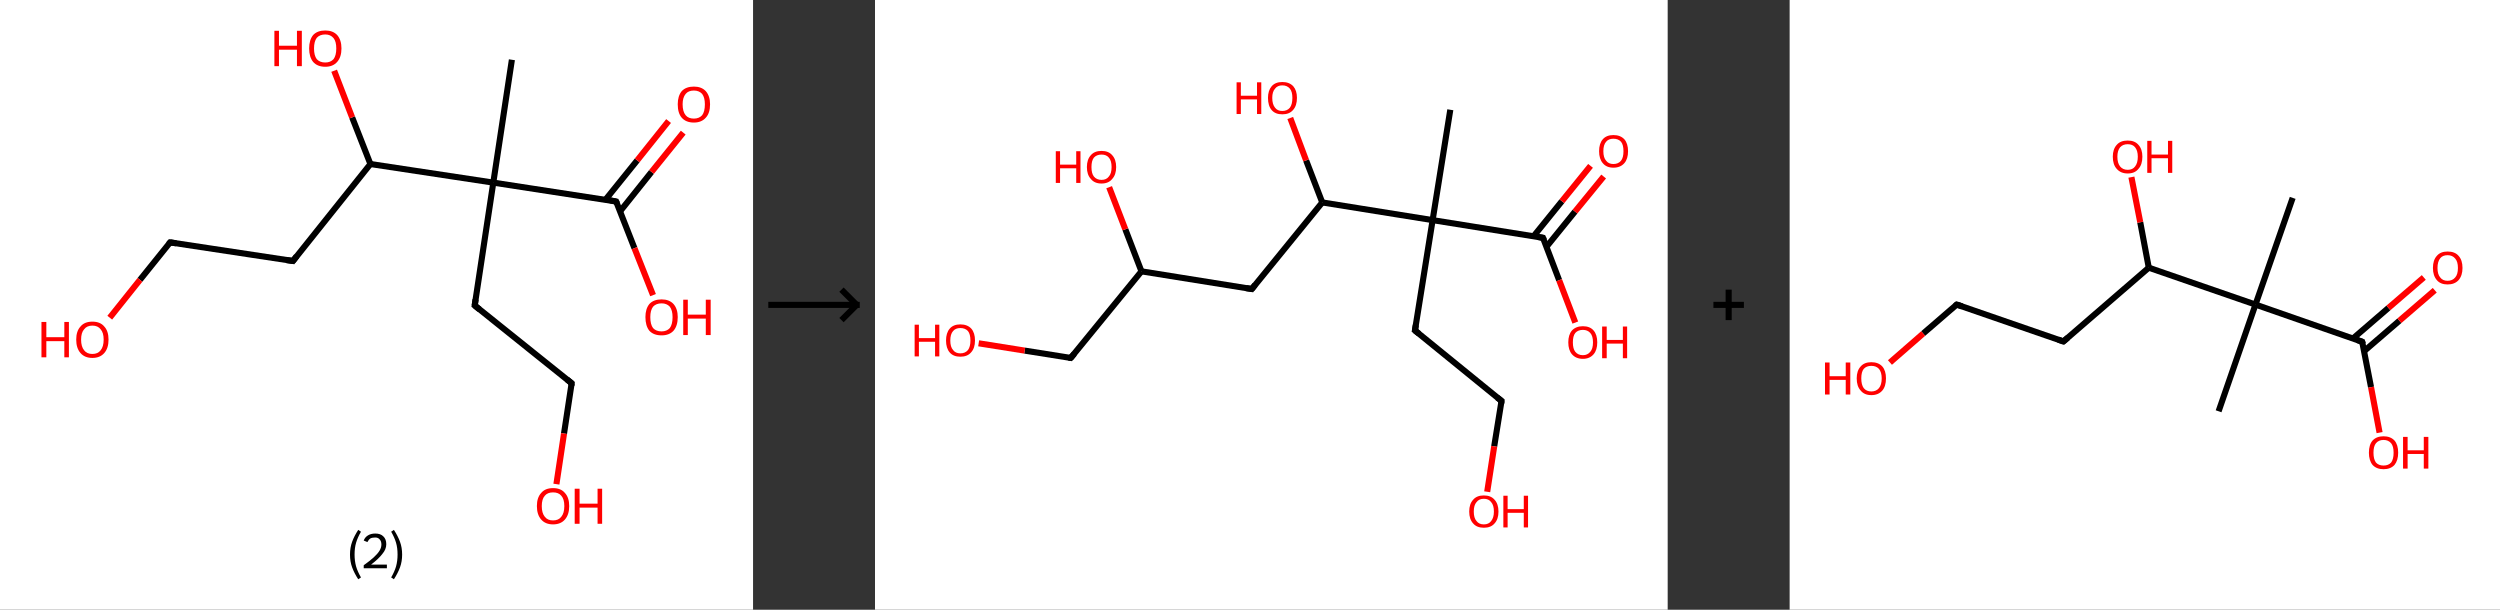<?xml version='1.0' encoding='ASCII' standalone='yes'?>
<svg xmlns="http://www.w3.org/2000/svg" xmlns:xlink="http://www.w3.org/1999/xlink" version="1.1" width="820.0px" viewBox="0 0 820.0 200.0" height="200.0px">
  <rect x="0" y="0" width="820.0" height="200.0" fill="#333333" stroke="none"/>
  <g>
    <g transform="translate(0, 0) scale(1 1) "><!-- END OF HEADER -->
<rect style="opacity:1.0;fill:#FFFFFF;stroke:none" width="247.0" height="200.0" x="0.0" y="0.0"> </rect>
<path class="bond-0 atom-0 atom-1" d="M 167.9,19.6 L 161.8,59.9" style="fill:none;fill-rule:evenodd;stroke:#000000;stroke-width:2.0px;stroke-linecap:butt;stroke-linejoin:miter;stroke-opacity:1"/>
<path class="bond-1 atom-1 atom-2" d="M 161.8,59.9 L 155.7,100.2" style="fill:none;fill-rule:evenodd;stroke:#000000;stroke-width:2.0px;stroke-linecap:butt;stroke-linejoin:miter;stroke-opacity:1"/>
<path class="bond-2 atom-2 atom-3" d="M 155.7,100.2 L 187.5,125.7" style="fill:none;fill-rule:evenodd;stroke:#000000;stroke-width:2.0px;stroke-linecap:butt;stroke-linejoin:miter;stroke-opacity:1"/>
<path class="bond-3 atom-3 atom-4" d="M 187.5,125.7 L 185.0,142.2" style="fill:none;fill-rule:evenodd;stroke:#000000;stroke-width:2.0px;stroke-linecap:butt;stroke-linejoin:miter;stroke-opacity:1"/>
<path class="bond-3 atom-3 atom-4" d="M 185.0,142.2 L 182.5,158.8" style="fill:none;fill-rule:evenodd;stroke:#FF0000;stroke-width:2.0px;stroke-linecap:butt;stroke-linejoin:miter;stroke-opacity:1"/>
<path class="bond-4 atom-1 atom-5" d="M 161.8,59.9 L 202.1,66.1" style="fill:none;fill-rule:evenodd;stroke:#000000;stroke-width:2.0px;stroke-linecap:butt;stroke-linejoin:miter;stroke-opacity:1"/>
<path class="bond-5 atom-5 atom-6" d="M 203.4,69.3 L 213.7,56.4" style="fill:none;fill-rule:evenodd;stroke:#000000;stroke-width:2.0px;stroke-linecap:butt;stroke-linejoin:miter;stroke-opacity:1"/>
<path class="bond-5 atom-5 atom-6" d="M 213.7,56.4 L 224.1,43.5" style="fill:none;fill-rule:evenodd;stroke:#FF0000;stroke-width:2.0px;stroke-linecap:butt;stroke-linejoin:miter;stroke-opacity:1"/>
<path class="bond-5 atom-5 atom-6" d="M 198.6,65.5 L 209.0,52.6" style="fill:none;fill-rule:evenodd;stroke:#000000;stroke-width:2.0px;stroke-linecap:butt;stroke-linejoin:miter;stroke-opacity:1"/>
<path class="bond-5 atom-5 atom-6" d="M 209.0,52.6 L 219.3,39.7" style="fill:none;fill-rule:evenodd;stroke:#FF0000;stroke-width:2.0px;stroke-linecap:butt;stroke-linejoin:miter;stroke-opacity:1"/>
<path class="bond-6 atom-5 atom-7" d="M 202.1,66.1 L 208.1,81.4" style="fill:none;fill-rule:evenodd;stroke:#000000;stroke-width:2.0px;stroke-linecap:butt;stroke-linejoin:miter;stroke-opacity:1"/>
<path class="bond-6 atom-5 atom-7" d="M 208.1,81.4 L 214.2,96.8" style="fill:none;fill-rule:evenodd;stroke:#FF0000;stroke-width:2.0px;stroke-linecap:butt;stroke-linejoin:miter;stroke-opacity:1"/>
<path class="bond-7 atom-1 atom-8" d="M 161.8,59.9 L 121.5,53.8" style="fill:none;fill-rule:evenodd;stroke:#000000;stroke-width:2.0px;stroke-linecap:butt;stroke-linejoin:miter;stroke-opacity:1"/>
<path class="bond-8 atom-8 atom-9" d="M 121.5,53.8 L 115.5,38.5" style="fill:none;fill-rule:evenodd;stroke:#000000;stroke-width:2.0px;stroke-linecap:butt;stroke-linejoin:miter;stroke-opacity:1"/>
<path class="bond-8 atom-8 atom-9" d="M 115.5,38.5 L 109.6,23.2" style="fill:none;fill-rule:evenodd;stroke:#FF0000;stroke-width:2.0px;stroke-linecap:butt;stroke-linejoin:miter;stroke-opacity:1"/>
<path class="bond-9 atom-8 atom-10" d="M 121.5,53.8 L 96.1,85.6" style="fill:none;fill-rule:evenodd;stroke:#000000;stroke-width:2.0px;stroke-linecap:butt;stroke-linejoin:miter;stroke-opacity:1"/>
<path class="bond-10 atom-10 atom-11" d="M 96.1,85.6 L 55.8,79.5" style="fill:none;fill-rule:evenodd;stroke:#000000;stroke-width:2.0px;stroke-linecap:butt;stroke-linejoin:miter;stroke-opacity:1"/>
<path class="bond-11 atom-11 atom-12" d="M 55.8,79.5 L 45.9,91.8" style="fill:none;fill-rule:evenodd;stroke:#000000;stroke-width:2.0px;stroke-linecap:butt;stroke-linejoin:miter;stroke-opacity:1"/>
<path class="bond-11 atom-11 atom-12" d="M 45.9,91.8 L 36.0,104.2" style="fill:none;fill-rule:evenodd;stroke:#FF0000;stroke-width:2.0px;stroke-linecap:butt;stroke-linejoin:miter;stroke-opacity:1"/>
<path d="M 156.0,98.2 L 155.7,100.2 L 157.3,101.5" style="fill:none;stroke:#000000;stroke-width:2.0px;stroke-linecap:butt;stroke-linejoin:miter;stroke-opacity:1;"/>
<path d="M 185.9,124.4 L 187.5,125.7 L 187.4,126.5" style="fill:none;stroke:#000000;stroke-width:2.0px;stroke-linecap:butt;stroke-linejoin:miter;stroke-opacity:1;"/>
<path d="M 200.1,65.7 L 202.1,66.1 L 202.4,66.8" style="fill:none;stroke:#000000;stroke-width:2.0px;stroke-linecap:butt;stroke-linejoin:miter;stroke-opacity:1;"/>
<path d="M 97.3,84.0 L 96.1,85.6 L 94.0,85.3" style="fill:none;stroke:#000000;stroke-width:2.0px;stroke-linecap:butt;stroke-linejoin:miter;stroke-opacity:1;"/>
<path d="M 57.8,79.8 L 55.8,79.5 L 55.3,80.1" style="fill:none;stroke:#000000;stroke-width:2.0px;stroke-linecap:butt;stroke-linejoin:miter;stroke-opacity:1;"/>
<path class="atom-4" d="M 176.1 166.0 Q 176.1 163.2, 177.5 161.7 Q 178.8 160.1, 181.4 160.1 Q 184.0 160.1, 185.3 161.7 Q 186.7 163.2, 186.7 166.0 Q 186.7 168.8, 185.3 170.4 Q 183.9 172.0, 181.4 172.0 Q 178.9 172.0, 177.5 170.4 Q 176.1 168.8, 176.1 166.0 M 181.4 170.7 Q 183.2 170.7, 184.1 169.5 Q 185.1 168.3, 185.1 166.0 Q 185.1 163.7, 184.1 162.6 Q 183.2 161.5, 181.4 161.5 Q 179.6 161.5, 178.7 162.6 Q 177.7 163.7, 177.7 166.0 Q 177.7 168.3, 178.7 169.5 Q 179.6 170.7, 181.4 170.7 " fill="#FF0000"/>
<path class="atom-4" d="M 188.5 160.3 L 190.1 160.3 L 190.1 165.2 L 196.0 165.2 L 196.0 160.3 L 197.5 160.3 L 197.5 171.8 L 196.0 171.8 L 196.0 166.5 L 190.1 166.5 L 190.1 171.8 L 188.5 171.8 L 188.5 160.3 " fill="#FF0000"/>
<path class="atom-6" d="M 222.3 34.2 Q 222.3 31.5, 223.6 29.9 Q 225.0 28.4, 227.6 28.4 Q 230.1 28.4, 231.5 29.9 Q 232.9 31.5, 232.9 34.2 Q 232.9 37.1, 231.5 38.6 Q 230.1 40.2, 227.6 40.2 Q 225.0 40.2, 223.6 38.6 Q 222.3 37.1, 222.3 34.2 M 227.6 38.9 Q 229.3 38.9, 230.3 37.8 Q 231.2 36.6, 231.2 34.2 Q 231.2 32.0, 230.3 30.8 Q 229.3 29.7, 227.6 29.7 Q 225.8 29.7, 224.9 30.8 Q 223.9 32.0, 223.9 34.2 Q 223.9 36.6, 224.9 37.8 Q 225.8 38.9, 227.6 38.9 " fill="#FF0000"/>
<path class="atom-7" d="M 211.7 104.0 Q 211.7 101.3, 213.0 99.7 Q 214.4 98.2, 217.0 98.2 Q 219.5 98.2, 220.9 99.7 Q 222.3 101.3, 222.3 104.0 Q 222.3 106.9, 220.9 108.5 Q 219.5 110.0, 217.0 110.0 Q 214.4 110.0, 213.0 108.5 Q 211.7 106.9, 211.7 104.0 M 217.0 108.7 Q 218.7 108.7, 219.7 107.6 Q 220.6 106.4, 220.6 104.0 Q 220.6 101.8, 219.7 100.6 Q 218.7 99.5, 217.0 99.5 Q 215.2 99.5, 214.2 100.6 Q 213.3 101.8, 213.3 104.0 Q 213.3 106.4, 214.2 107.6 Q 215.2 108.7, 217.0 108.7 " fill="#FF0000"/>
<path class="atom-7" d="M 224.1 98.3 L 225.6 98.3 L 225.6 103.2 L 231.5 103.2 L 231.5 98.3 L 233.1 98.3 L 233.1 109.9 L 231.5 109.9 L 231.5 104.5 L 225.6 104.5 L 225.6 109.9 L 224.1 109.9 L 224.1 98.3 " fill="#FF0000"/>
<path class="atom-9" d="M 90.0 10.1 L 91.5 10.1 L 91.5 15.0 L 97.4 15.0 L 97.4 10.1 L 99.0 10.1 L 99.0 21.7 L 97.4 21.7 L 97.4 16.3 L 91.5 16.3 L 91.5 21.7 L 90.0 21.7 L 90.0 10.1 " fill="#FF0000"/>
<path class="atom-9" d="M 101.4 15.9 Q 101.4 13.1, 102.7 11.5 Q 104.1 10.0, 106.7 10.0 Q 109.2 10.0, 110.6 11.5 Q 112.0 13.1, 112.0 15.9 Q 112.0 18.7, 110.6 20.3 Q 109.2 21.9, 106.7 21.9 Q 104.1 21.9, 102.7 20.3 Q 101.4 18.7, 101.4 15.9 M 106.7 20.5 Q 108.4 20.5, 109.4 19.4 Q 110.3 18.2, 110.3 15.9 Q 110.3 13.6, 109.4 12.5 Q 108.4 11.3, 106.7 11.3 Q 104.9 11.3, 103.9 12.4 Q 103.0 13.6, 103.0 15.9 Q 103.0 18.2, 103.9 19.4 Q 104.9 20.5, 106.7 20.5 " fill="#FF0000"/>
<path class="atom-12" d="M 13.6 105.6 L 15.2 105.6 L 15.2 110.6 L 21.1 110.6 L 21.1 105.6 L 22.6 105.6 L 22.6 117.2 L 21.1 117.2 L 21.1 111.9 L 15.2 111.9 L 15.2 117.2 L 13.6 117.2 L 13.6 105.6 " fill="#FF0000"/>
<path class="atom-12" d="M 25.0 111.4 Q 25.0 108.6, 26.4 107.1 Q 27.7 105.5, 30.3 105.5 Q 32.9 105.5, 34.2 107.1 Q 35.6 108.6, 35.6 111.4 Q 35.6 114.2, 34.2 115.8 Q 32.8 117.4, 30.3 117.4 Q 27.8 117.4, 26.4 115.8 Q 25.0 114.2, 25.0 111.4 M 30.3 116.1 Q 32.1 116.1, 33.0 114.9 Q 34.0 113.7, 34.0 111.4 Q 34.0 109.1, 33.0 108.0 Q 32.1 106.8, 30.3 106.8 Q 28.5 106.8, 27.6 108.0 Q 26.6 109.1, 26.6 111.4 Q 26.6 113.7, 27.6 114.9 Q 28.5 116.1, 30.3 116.1 " fill="#FF0000"/>
<path class="legend" d="M 114.8 181.9 Q 114.8 179.6, 115.5 177.7 Q 116.2 175.8, 117.5 173.8 L 118.4 174.4 Q 117.3 176.3, 116.8 178.0 Q 116.3 179.7, 116.3 181.9 Q 116.3 184.0, 116.8 185.8 Q 117.3 187.5, 118.4 189.4 L 117.5 190.0 Q 116.2 188.0, 115.5 186.1 Q 114.8 184.2, 114.8 181.9 " fill="#000000"/>
<path class="legend" d="M 119.3 177.3 Q 119.7 176.2, 120.7 175.6 Q 121.7 175.0, 123.1 175.0 Q 124.8 175.0, 125.7 175.9 Q 126.7 176.8, 126.7 178.5 Q 126.7 180.2, 125.4 181.7 Q 124.2 183.3, 121.7 185.2 L 126.9 185.2 L 126.9 186.4 L 119.3 186.4 L 119.3 185.4 Q 121.4 183.9, 122.6 182.8 Q 123.9 181.6, 124.5 180.6 Q 125.1 179.6, 125.1 178.6 Q 125.1 177.5, 124.5 176.9 Q 124.0 176.3, 123.1 176.3 Q 122.1 176.3, 121.5 176.6 Q 120.9 177.0, 120.5 177.8 L 119.3 177.3 " fill="#000000"/>
<path class="legend" d="M 131.9 181.9 Q 131.9 184.2, 131.2 186.1 Q 130.5 188.0, 129.2 190.0 L 128.3 189.4 Q 129.4 187.5, 129.9 185.8 Q 130.4 184.0, 130.4 181.9 Q 130.4 179.7, 129.9 178.0 Q 129.4 176.3, 128.3 174.4 L 129.2 173.8 Q 130.5 175.8, 131.2 177.7 Q 131.9 179.6, 131.9 181.9 " fill="#000000"/>
</g>
    <g transform="translate(247.0, 0) scale(1 1) "><line x1="5" y1="100" x2="35" y2="100" style="stroke:rgb(0,0,0);stroke-width:2"/>
  <line x1="34" y1="100" x2="29" y2="95" style="stroke:rgb(0,0,0);stroke-width:2"/>
  <line x1="34" y1="100" x2="29" y2="105" style="stroke:rgb(0,0,0);stroke-width:2"/>
</g>
    <g transform="translate(287.0, 0) scale(1 1) "><!-- END OF HEADER -->
<rect style="opacity:1.0;fill:#FFFFFF;stroke:none" width="260.0" height="200.0" x="0.0" y="0.0"> </rect>
<path class="bond-0 atom-0 atom-1" d="M 188.7,36.0 L 182.9,72.2" style="fill:none;fill-rule:evenodd;stroke:#000000;stroke-width:2.0px;stroke-linecap:butt;stroke-linejoin:miter;stroke-opacity:1"/>
<path class="bond-1 atom-1 atom-2" d="M 182.9,72.2 L 177.1,108.4" style="fill:none;fill-rule:evenodd;stroke:#000000;stroke-width:2.0px;stroke-linecap:butt;stroke-linejoin:miter;stroke-opacity:1"/>
<path class="bond-2 atom-2 atom-3" d="M 177.1,108.4 L 205.5,131.5" style="fill:none;fill-rule:evenodd;stroke:#000000;stroke-width:2.0px;stroke-linecap:butt;stroke-linejoin:miter;stroke-opacity:1"/>
<path class="bond-3 atom-3 atom-4" d="M 205.5,131.5 L 203.1,146.4" style="fill:none;fill-rule:evenodd;stroke:#000000;stroke-width:2.0px;stroke-linecap:butt;stroke-linejoin:miter;stroke-opacity:1"/>
<path class="bond-3 atom-3 atom-4" d="M 203.1,146.4 L 200.8,161.3" style="fill:none;fill-rule:evenodd;stroke:#FF0000;stroke-width:2.0px;stroke-linecap:butt;stroke-linejoin:miter;stroke-opacity:1"/>
<path class="bond-4 atom-1 atom-5" d="M 182.9,72.2 L 219.1,78.0" style="fill:none;fill-rule:evenodd;stroke:#000000;stroke-width:2.0px;stroke-linecap:butt;stroke-linejoin:miter;stroke-opacity:1"/>
<path class="bond-5 atom-5 atom-6" d="M 220.2,81.0 L 229.6,69.4" style="fill:none;fill-rule:evenodd;stroke:#000000;stroke-width:2.0px;stroke-linecap:butt;stroke-linejoin:miter;stroke-opacity:1"/>
<path class="bond-5 atom-5 atom-6" d="M 229.6,69.4 L 239.0,57.9" style="fill:none;fill-rule:evenodd;stroke:#FF0000;stroke-width:2.0px;stroke-linecap:butt;stroke-linejoin:miter;stroke-opacity:1"/>
<path class="bond-5 atom-5 atom-6" d="M 216.0,77.5 L 225.3,66.0" style="fill:none;fill-rule:evenodd;stroke:#000000;stroke-width:2.0px;stroke-linecap:butt;stroke-linejoin:miter;stroke-opacity:1"/>
<path class="bond-5 atom-5 atom-6" d="M 225.3,66.0 L 234.7,54.4" style="fill:none;fill-rule:evenodd;stroke:#FF0000;stroke-width:2.0px;stroke-linecap:butt;stroke-linejoin:miter;stroke-opacity:1"/>
<path class="bond-6 atom-5 atom-7" d="M 219.1,78.0 L 224.4,91.9" style="fill:none;fill-rule:evenodd;stroke:#000000;stroke-width:2.0px;stroke-linecap:butt;stroke-linejoin:miter;stroke-opacity:1"/>
<path class="bond-6 atom-5 atom-7" d="M 224.4,91.9 L 229.7,105.8" style="fill:none;fill-rule:evenodd;stroke:#FF0000;stroke-width:2.0px;stroke-linecap:butt;stroke-linejoin:miter;stroke-opacity:1"/>
<path class="bond-7 atom-1 atom-8" d="M 182.9,72.2 L 146.7,66.4" style="fill:none;fill-rule:evenodd;stroke:#000000;stroke-width:2.0px;stroke-linecap:butt;stroke-linejoin:miter;stroke-opacity:1"/>
<path class="bond-8 atom-8 atom-9" d="M 146.7,66.4 L 141.4,52.6" style="fill:none;fill-rule:evenodd;stroke:#000000;stroke-width:2.0px;stroke-linecap:butt;stroke-linejoin:miter;stroke-opacity:1"/>
<path class="bond-8 atom-8 atom-9" d="M 141.4,52.6 L 136.2,38.7" style="fill:none;fill-rule:evenodd;stroke:#FF0000;stroke-width:2.0px;stroke-linecap:butt;stroke-linejoin:miter;stroke-opacity:1"/>
<path class="bond-9 atom-8 atom-10" d="M 146.7,66.4 L 123.6,94.8" style="fill:none;fill-rule:evenodd;stroke:#000000;stroke-width:2.0px;stroke-linecap:butt;stroke-linejoin:miter;stroke-opacity:1"/>
<path class="bond-10 atom-10 atom-11" d="M 123.6,94.8 L 87.4,89.0" style="fill:none;fill-rule:evenodd;stroke:#000000;stroke-width:2.0px;stroke-linecap:butt;stroke-linejoin:miter;stroke-opacity:1"/>
<path class="bond-11 atom-11 atom-12" d="M 87.4,89.0 L 82.1,75.2" style="fill:none;fill-rule:evenodd;stroke:#000000;stroke-width:2.0px;stroke-linecap:butt;stroke-linejoin:miter;stroke-opacity:1"/>
<path class="bond-11 atom-11 atom-12" d="M 82.1,75.2 L 76.8,61.4" style="fill:none;fill-rule:evenodd;stroke:#FF0000;stroke-width:2.0px;stroke-linecap:butt;stroke-linejoin:miter;stroke-opacity:1"/>
<path class="bond-12 atom-11 atom-13" d="M 87.4,89.0 L 64.2,117.4" style="fill:none;fill-rule:evenodd;stroke:#000000;stroke-width:2.0px;stroke-linecap:butt;stroke-linejoin:miter;stroke-opacity:1"/>
<path class="bond-13 atom-13 atom-14" d="M 64.2,117.4 L 49.1,115.0" style="fill:none;fill-rule:evenodd;stroke:#000000;stroke-width:2.0px;stroke-linecap:butt;stroke-linejoin:miter;stroke-opacity:1"/>
<path class="bond-13 atom-13 atom-14" d="M 49.1,115.0 L 34.0,112.6" style="fill:none;fill-rule:evenodd;stroke:#FF0000;stroke-width:2.0px;stroke-linecap:butt;stroke-linejoin:miter;stroke-opacity:1"/>
<path d="M 177.4,106.6 L 177.1,108.4 L 178.5,109.5" style="fill:none;stroke:#000000;stroke-width:2.0px;stroke-linecap:butt;stroke-linejoin:miter;stroke-opacity:1;"/>
<path d="M 204.1,130.4 L 205.5,131.5 L 205.4,132.3" style="fill:none;stroke:#000000;stroke-width:2.0px;stroke-linecap:butt;stroke-linejoin:miter;stroke-opacity:1;"/>
<path d="M 217.3,77.7 L 219.1,78.0 L 219.4,78.7" style="fill:none;stroke:#000000;stroke-width:2.0px;stroke-linecap:butt;stroke-linejoin:miter;stroke-opacity:1;"/>
<path d="M 124.7,93.4 L 123.6,94.8 L 121.7,94.5" style="fill:none;stroke:#000000;stroke-width:2.0px;stroke-linecap:butt;stroke-linejoin:miter;stroke-opacity:1;"/>
<path d="M 65.4,116.0 L 64.2,117.4 L 63.5,117.3" style="fill:none;stroke:#000000;stroke-width:2.0px;stroke-linecap:butt;stroke-linejoin:miter;stroke-opacity:1;"/>
<path class="atom-4" d="M 194.9 167.8 Q 194.9 165.3, 196.2 163.9 Q 197.4 162.5, 199.7 162.5 Q 202.0 162.5, 203.2 163.9 Q 204.5 165.3, 204.5 167.8 Q 204.5 170.3, 203.2 171.7 Q 202.0 173.1, 199.7 173.1 Q 197.4 173.1, 196.2 171.7 Q 194.9 170.3, 194.9 167.8 M 199.7 172.0 Q 201.3 172.0, 202.1 170.9 Q 203.0 169.8, 203.0 167.8 Q 203.0 165.7, 202.1 164.7 Q 201.3 163.6, 199.7 163.6 Q 198.1 163.6, 197.3 164.7 Q 196.4 165.7, 196.4 167.8 Q 196.4 169.9, 197.3 170.9 Q 198.1 172.0, 199.7 172.0 " fill="#FF0000"/>
<path class="atom-4" d="M 206.1 162.6 L 207.5 162.6 L 207.5 167.0 L 212.8 167.0 L 212.8 162.6 L 214.2 162.6 L 214.2 173.0 L 212.8 173.0 L 212.8 168.2 L 207.5 168.2 L 207.5 173.0 L 206.1 173.0 L 206.1 162.6 " fill="#FF0000"/>
<path class="atom-6" d="M 237.5 49.6 Q 237.5 47.1, 238.7 45.7 Q 239.9 44.3, 242.2 44.3 Q 244.5 44.3, 245.8 45.7 Q 247.0 47.1, 247.0 49.6 Q 247.0 52.1, 245.8 53.5 Q 244.5 55.0, 242.2 55.0 Q 239.9 55.0, 238.7 53.5 Q 237.5 52.1, 237.5 49.6 M 242.2 53.8 Q 243.8 53.8, 244.7 52.7 Q 245.5 51.7, 245.5 49.6 Q 245.5 47.5, 244.7 46.5 Q 243.8 45.5, 242.2 45.5 Q 240.6 45.5, 239.8 46.5 Q 238.9 47.5, 238.9 49.6 Q 238.9 51.7, 239.8 52.7 Q 240.6 53.8, 242.2 53.8 " fill="#FF0000"/>
<path class="atom-7" d="M 227.4 112.3 Q 227.4 109.8, 228.6 108.4 Q 229.9 107.0, 232.2 107.0 Q 234.5 107.0, 235.7 108.4 Q 236.9 109.8, 236.9 112.3 Q 236.9 114.8, 235.7 116.2 Q 234.4 117.7, 232.2 117.7 Q 229.9 117.7, 228.6 116.2 Q 227.4 114.8, 227.4 112.3 M 232.2 116.5 Q 233.7 116.5, 234.6 115.4 Q 235.5 114.4, 235.5 112.3 Q 235.5 110.2, 234.6 109.2 Q 233.7 108.2, 232.2 108.2 Q 230.6 108.2, 229.7 109.2 Q 228.9 110.2, 228.9 112.3 Q 228.9 114.4, 229.7 115.4 Q 230.6 116.5, 232.2 116.5 " fill="#FF0000"/>
<path class="atom-7" d="M 238.5 107.1 L 240.0 107.1 L 240.0 111.5 L 245.3 111.5 L 245.3 107.1 L 246.7 107.1 L 246.7 117.5 L 245.3 117.5 L 245.3 112.7 L 240.0 112.7 L 240.0 117.5 L 238.5 117.5 L 238.5 107.1 " fill="#FF0000"/>
<path class="atom-9" d="M 118.6 27.0 L 120.0 27.0 L 120.0 31.4 L 125.3 31.4 L 125.3 27.0 L 126.7 27.0 L 126.7 37.4 L 125.3 37.4 L 125.3 32.6 L 120.0 32.6 L 120.0 37.4 L 118.6 37.4 L 118.6 27.0 " fill="#FF0000"/>
<path class="atom-9" d="M 128.9 32.1 Q 128.9 29.7, 130.1 28.3 Q 131.3 26.9, 133.6 26.9 Q 135.9 26.9, 137.2 28.3 Q 138.4 29.7, 138.4 32.1 Q 138.4 34.7, 137.1 36.1 Q 135.9 37.5, 133.6 37.5 Q 131.3 37.5, 130.1 36.1 Q 128.9 34.7, 128.9 32.1 M 133.6 36.4 Q 135.2 36.4, 136.1 35.3 Q 136.9 34.2, 136.9 32.1 Q 136.9 30.1, 136.1 29.1 Q 135.2 28.0, 133.6 28.0 Q 132.0 28.0, 131.2 29.1 Q 130.3 30.1, 130.3 32.1 Q 130.3 34.2, 131.2 35.3 Q 132.0 36.4, 133.6 36.4 " fill="#FF0000"/>
<path class="atom-12" d="M 59.3 49.6 L 60.7 49.6 L 60.7 54.0 L 66.0 54.0 L 66.0 49.6 L 67.4 49.6 L 67.4 60.0 L 66.0 60.0 L 66.0 55.2 L 60.7 55.2 L 60.7 60.0 L 59.3 60.0 L 59.3 49.6 " fill="#FF0000"/>
<path class="atom-12" d="M 69.5 54.8 Q 69.5 52.3, 70.8 50.9 Q 72.0 49.5, 74.3 49.5 Q 76.6 49.5, 77.8 50.9 Q 79.1 52.3, 79.1 54.8 Q 79.1 57.3, 77.8 58.7 Q 76.6 60.2, 74.3 60.2 Q 72.0 60.2, 70.8 58.7 Q 69.5 57.3, 69.5 54.8 M 74.3 59.0 Q 75.9 59.0, 76.7 57.9 Q 77.6 56.9, 77.6 54.8 Q 77.6 52.7, 76.7 51.7 Q 75.9 50.7, 74.3 50.7 Q 72.7 50.7, 71.8 51.7 Q 71.0 52.7, 71.0 54.8 Q 71.0 56.9, 71.8 57.9 Q 72.7 59.0, 74.3 59.0 " fill="#FF0000"/>
<path class="atom-14" d="M 13.0 106.5 L 14.4 106.5 L 14.4 110.9 L 19.7 110.9 L 19.7 106.5 L 21.1 106.5 L 21.1 116.9 L 19.7 116.9 L 19.7 112.1 L 14.4 112.1 L 14.4 116.9 L 13.0 116.9 L 13.0 106.5 " fill="#FF0000"/>
<path class="atom-14" d="M 23.3 111.7 Q 23.3 109.2, 24.5 107.8 Q 25.7 106.4, 28.0 106.4 Q 30.3 106.4, 31.6 107.8 Q 32.8 109.2, 32.8 111.7 Q 32.8 114.2, 31.5 115.6 Q 30.3 117.0, 28.0 117.0 Q 25.7 117.0, 24.5 115.6 Q 23.3 114.2, 23.3 111.7 M 28.0 115.9 Q 29.6 115.9, 30.5 114.8 Q 31.3 113.7, 31.3 111.7 Q 31.3 109.6, 30.5 108.6 Q 29.6 107.6, 28.0 107.6 Q 26.4 107.6, 25.6 108.6 Q 24.7 109.6, 24.7 111.7 Q 24.7 113.8, 25.6 114.8 Q 26.4 115.9, 28.0 115.9 " fill="#FF0000"/>
</g>
    <g transform="translate(547.0, 0) scale(1 1) "><line x1="15" y1="100" x2="25" y2="100" style="stroke:rgb(0,0,0);stroke-width:2"/>
  <line x1="20" y1="95" x2="20" y2="105" style="stroke:rgb(0,0,0);stroke-width:2"/>
</g>
    <g transform="translate(587.0, 0) scale(1 1) "><!-- END OF HEADER -->
<rect style="opacity:1.0;fill:#FFFFFF;stroke:none" width="233.0" height="200.0" x="0.0" y="0.0"> </rect>
<path class="bond-0 atom-0 atom-1" d="M 165.0,64.9 L 152.8,99.9" style="fill:none;fill-rule:evenodd;stroke:#000000;stroke-width:2.0px;stroke-linecap:butt;stroke-linejoin:miter;stroke-opacity:1"/>
<path class="bond-1 atom-1 atom-2" d="M 152.8,99.9 L 140.7,134.9" style="fill:none;fill-rule:evenodd;stroke:#000000;stroke-width:2.0px;stroke-linecap:butt;stroke-linejoin:miter;stroke-opacity:1"/>
<path class="bond-2 atom-1 atom-3" d="M 152.8,99.9 L 187.8,112.1" style="fill:none;fill-rule:evenodd;stroke:#000000;stroke-width:2.0px;stroke-linecap:butt;stroke-linejoin:miter;stroke-opacity:1"/>
<path class="bond-3 atom-3 atom-4" d="M 188.4,115.2 L 200.0,105.2" style="fill:none;fill-rule:evenodd;stroke:#000000;stroke-width:2.0px;stroke-linecap:butt;stroke-linejoin:miter;stroke-opacity:1"/>
<path class="bond-3 atom-3 atom-4" d="M 200.0,105.2 L 211.6,95.2" style="fill:none;fill-rule:evenodd;stroke:#FF0000;stroke-width:2.0px;stroke-linecap:butt;stroke-linejoin:miter;stroke-opacity:1"/>
<path class="bond-3 atom-3 atom-4" d="M 184.8,111.0 L 196.4,101.0" style="fill:none;fill-rule:evenodd;stroke:#000000;stroke-width:2.0px;stroke-linecap:butt;stroke-linejoin:miter;stroke-opacity:1"/>
<path class="bond-3 atom-3 atom-4" d="M 196.4,101.0 L 208.0,91.0" style="fill:none;fill-rule:evenodd;stroke:#FF0000;stroke-width:2.0px;stroke-linecap:butt;stroke-linejoin:miter;stroke-opacity:1"/>
<path class="bond-4 atom-3 atom-5" d="M 187.8,112.1 L 190.7,127.0" style="fill:none;fill-rule:evenodd;stroke:#000000;stroke-width:2.0px;stroke-linecap:butt;stroke-linejoin:miter;stroke-opacity:1"/>
<path class="bond-4 atom-3 atom-5" d="M 190.7,127.0 L 193.5,141.9" style="fill:none;fill-rule:evenodd;stroke:#FF0000;stroke-width:2.0px;stroke-linecap:butt;stroke-linejoin:miter;stroke-opacity:1"/>
<path class="bond-5 atom-1 atom-6" d="M 152.8,99.9 L 117.8,87.8" style="fill:none;fill-rule:evenodd;stroke:#000000;stroke-width:2.0px;stroke-linecap:butt;stroke-linejoin:miter;stroke-opacity:1"/>
<path class="bond-6 atom-6 atom-7" d="M 117.8,87.8 L 115.0,72.9" style="fill:none;fill-rule:evenodd;stroke:#000000;stroke-width:2.0px;stroke-linecap:butt;stroke-linejoin:miter;stroke-opacity:1"/>
<path class="bond-6 atom-6 atom-7" d="M 115.0,72.9 L 112.1,58.1" style="fill:none;fill-rule:evenodd;stroke:#FF0000;stroke-width:2.0px;stroke-linecap:butt;stroke-linejoin:miter;stroke-opacity:1"/>
<path class="bond-7 atom-6 atom-8" d="M 117.8,87.8 L 89.8,112.0" style="fill:none;fill-rule:evenodd;stroke:#000000;stroke-width:2.0px;stroke-linecap:butt;stroke-linejoin:miter;stroke-opacity:1"/>
<path class="bond-8 atom-8 atom-9" d="M 89.8,112.0 L 54.8,99.9" style="fill:none;fill-rule:evenodd;stroke:#000000;stroke-width:2.0px;stroke-linecap:butt;stroke-linejoin:miter;stroke-opacity:1"/>
<path class="bond-9 atom-9 atom-10" d="M 54.8,99.9 L 43.8,109.4" style="fill:none;fill-rule:evenodd;stroke:#000000;stroke-width:2.0px;stroke-linecap:butt;stroke-linejoin:miter;stroke-opacity:1"/>
<path class="bond-9 atom-9 atom-10" d="M 43.8,109.4 L 32.9,118.9" style="fill:none;fill-rule:evenodd;stroke:#FF0000;stroke-width:2.0px;stroke-linecap:butt;stroke-linejoin:miter;stroke-opacity:1"/>
<path d="M 186.1,111.5 L 187.8,112.1 L 188.0,112.8" style="fill:none;stroke:#000000;stroke-width:2.0px;stroke-linecap:butt;stroke-linejoin:miter;stroke-opacity:1;"/>
<path d="M 91.2,110.8 L 89.8,112.0 L 88.1,111.4" style="fill:none;stroke:#000000;stroke-width:2.0px;stroke-linecap:butt;stroke-linejoin:miter;stroke-opacity:1;"/>
<path d="M 56.6,100.5 L 54.8,99.9 L 54.3,100.3" style="fill:none;stroke:#000000;stroke-width:2.0px;stroke-linecap:butt;stroke-linejoin:miter;stroke-opacity:1;"/>
<path class="atom-4" d="M 211.0 87.9 Q 211.0 85.3, 212.3 83.9 Q 213.5 82.5, 215.8 82.5 Q 218.2 82.5, 219.4 83.9 Q 220.7 85.3, 220.7 87.9 Q 220.7 90.4, 219.4 91.9 Q 218.1 93.3, 215.8 93.3 Q 213.5 93.3, 212.3 91.9 Q 211.0 90.4, 211.0 87.9 M 215.8 92.1 Q 217.4 92.1, 218.3 91.0 Q 219.2 90.0, 219.2 87.9 Q 219.2 85.8, 218.3 84.8 Q 217.4 83.7, 215.8 83.7 Q 214.2 83.7, 213.4 84.7 Q 212.5 85.8, 212.5 87.9 Q 212.5 90.0, 213.4 91.0 Q 214.2 92.1, 215.8 92.1 " fill="#FF0000"/>
<path class="atom-5" d="M 190.0 148.5 Q 190.0 145.9, 191.2 144.5 Q 192.5 143.1, 194.8 143.1 Q 197.1 143.1, 198.4 144.5 Q 199.6 145.9, 199.6 148.5 Q 199.6 151.0, 198.4 152.5 Q 197.1 153.9, 194.8 153.9 Q 192.5 153.9, 191.2 152.5 Q 190.0 151.0, 190.0 148.5 M 194.8 152.7 Q 196.4 152.7, 197.3 151.7 Q 198.1 150.6, 198.1 148.5 Q 198.1 146.4, 197.3 145.4 Q 196.4 144.3, 194.8 144.3 Q 193.2 144.3, 192.3 145.4 Q 191.5 146.4, 191.5 148.5 Q 191.5 150.6, 192.3 151.7 Q 193.2 152.7, 194.8 152.7 " fill="#FF0000"/>
<path class="atom-5" d="M 201.2 143.3 L 202.7 143.3 L 202.7 147.7 L 208.0 147.7 L 208.0 143.3 L 209.5 143.3 L 209.5 153.7 L 208.0 153.7 L 208.0 148.9 L 202.7 148.9 L 202.7 153.7 L 201.2 153.7 L 201.2 143.3 " fill="#FF0000"/>
<path class="atom-7" d="M 106.0 51.4 Q 106.0 48.9, 107.3 47.5 Q 108.5 46.1, 110.9 46.1 Q 113.2 46.1, 114.4 47.5 Q 115.7 48.9, 115.7 51.4 Q 115.7 54.0, 114.4 55.4 Q 113.2 56.9, 110.9 56.9 Q 108.6 56.9, 107.3 55.4 Q 106.0 54.0, 106.0 51.4 M 110.9 55.7 Q 112.5 55.7, 113.3 54.6 Q 114.2 53.5, 114.2 51.4 Q 114.2 49.4, 113.3 48.3 Q 112.5 47.3, 110.9 47.3 Q 109.3 47.3, 108.4 48.3 Q 107.5 49.4, 107.5 51.4 Q 107.5 53.5, 108.4 54.6 Q 109.3 55.7, 110.9 55.7 " fill="#FF0000"/>
<path class="atom-7" d="M 117.3 46.2 L 118.7 46.2 L 118.7 50.7 L 124.1 50.7 L 124.1 46.2 L 125.5 46.2 L 125.5 56.7 L 124.1 56.7 L 124.1 51.9 L 118.7 51.9 L 118.7 56.7 L 117.3 56.7 L 117.3 46.2 " fill="#FF0000"/>
<path class="atom-10" d="M 11.6 118.9 L 13.1 118.9 L 13.1 123.4 L 18.4 123.4 L 18.4 118.9 L 19.9 118.9 L 19.9 129.4 L 18.4 129.4 L 18.4 124.6 L 13.1 124.6 L 13.1 129.4 L 11.6 129.4 L 11.6 118.9 " fill="#FF0000"/>
<path class="atom-10" d="M 22.0 124.1 Q 22.0 121.6, 23.3 120.2 Q 24.5 118.8, 26.8 118.8 Q 29.1 118.8, 30.4 120.2 Q 31.6 121.6, 31.6 124.1 Q 31.6 126.7, 30.4 128.1 Q 29.1 129.6, 26.8 129.6 Q 24.5 129.6, 23.3 128.1 Q 22.0 126.7, 22.0 124.1 M 26.8 128.4 Q 28.4 128.4, 29.3 127.3 Q 30.2 126.2, 30.2 124.1 Q 30.2 122.1, 29.3 121.0 Q 28.4 120.0, 26.8 120.0 Q 25.2 120.0, 24.3 121.0 Q 23.5 122.0, 23.5 124.1 Q 23.5 126.2, 24.3 127.3 Q 25.2 128.4, 26.8 128.4 " fill="#FF0000"/>
</g>
  </g>
</svg>
